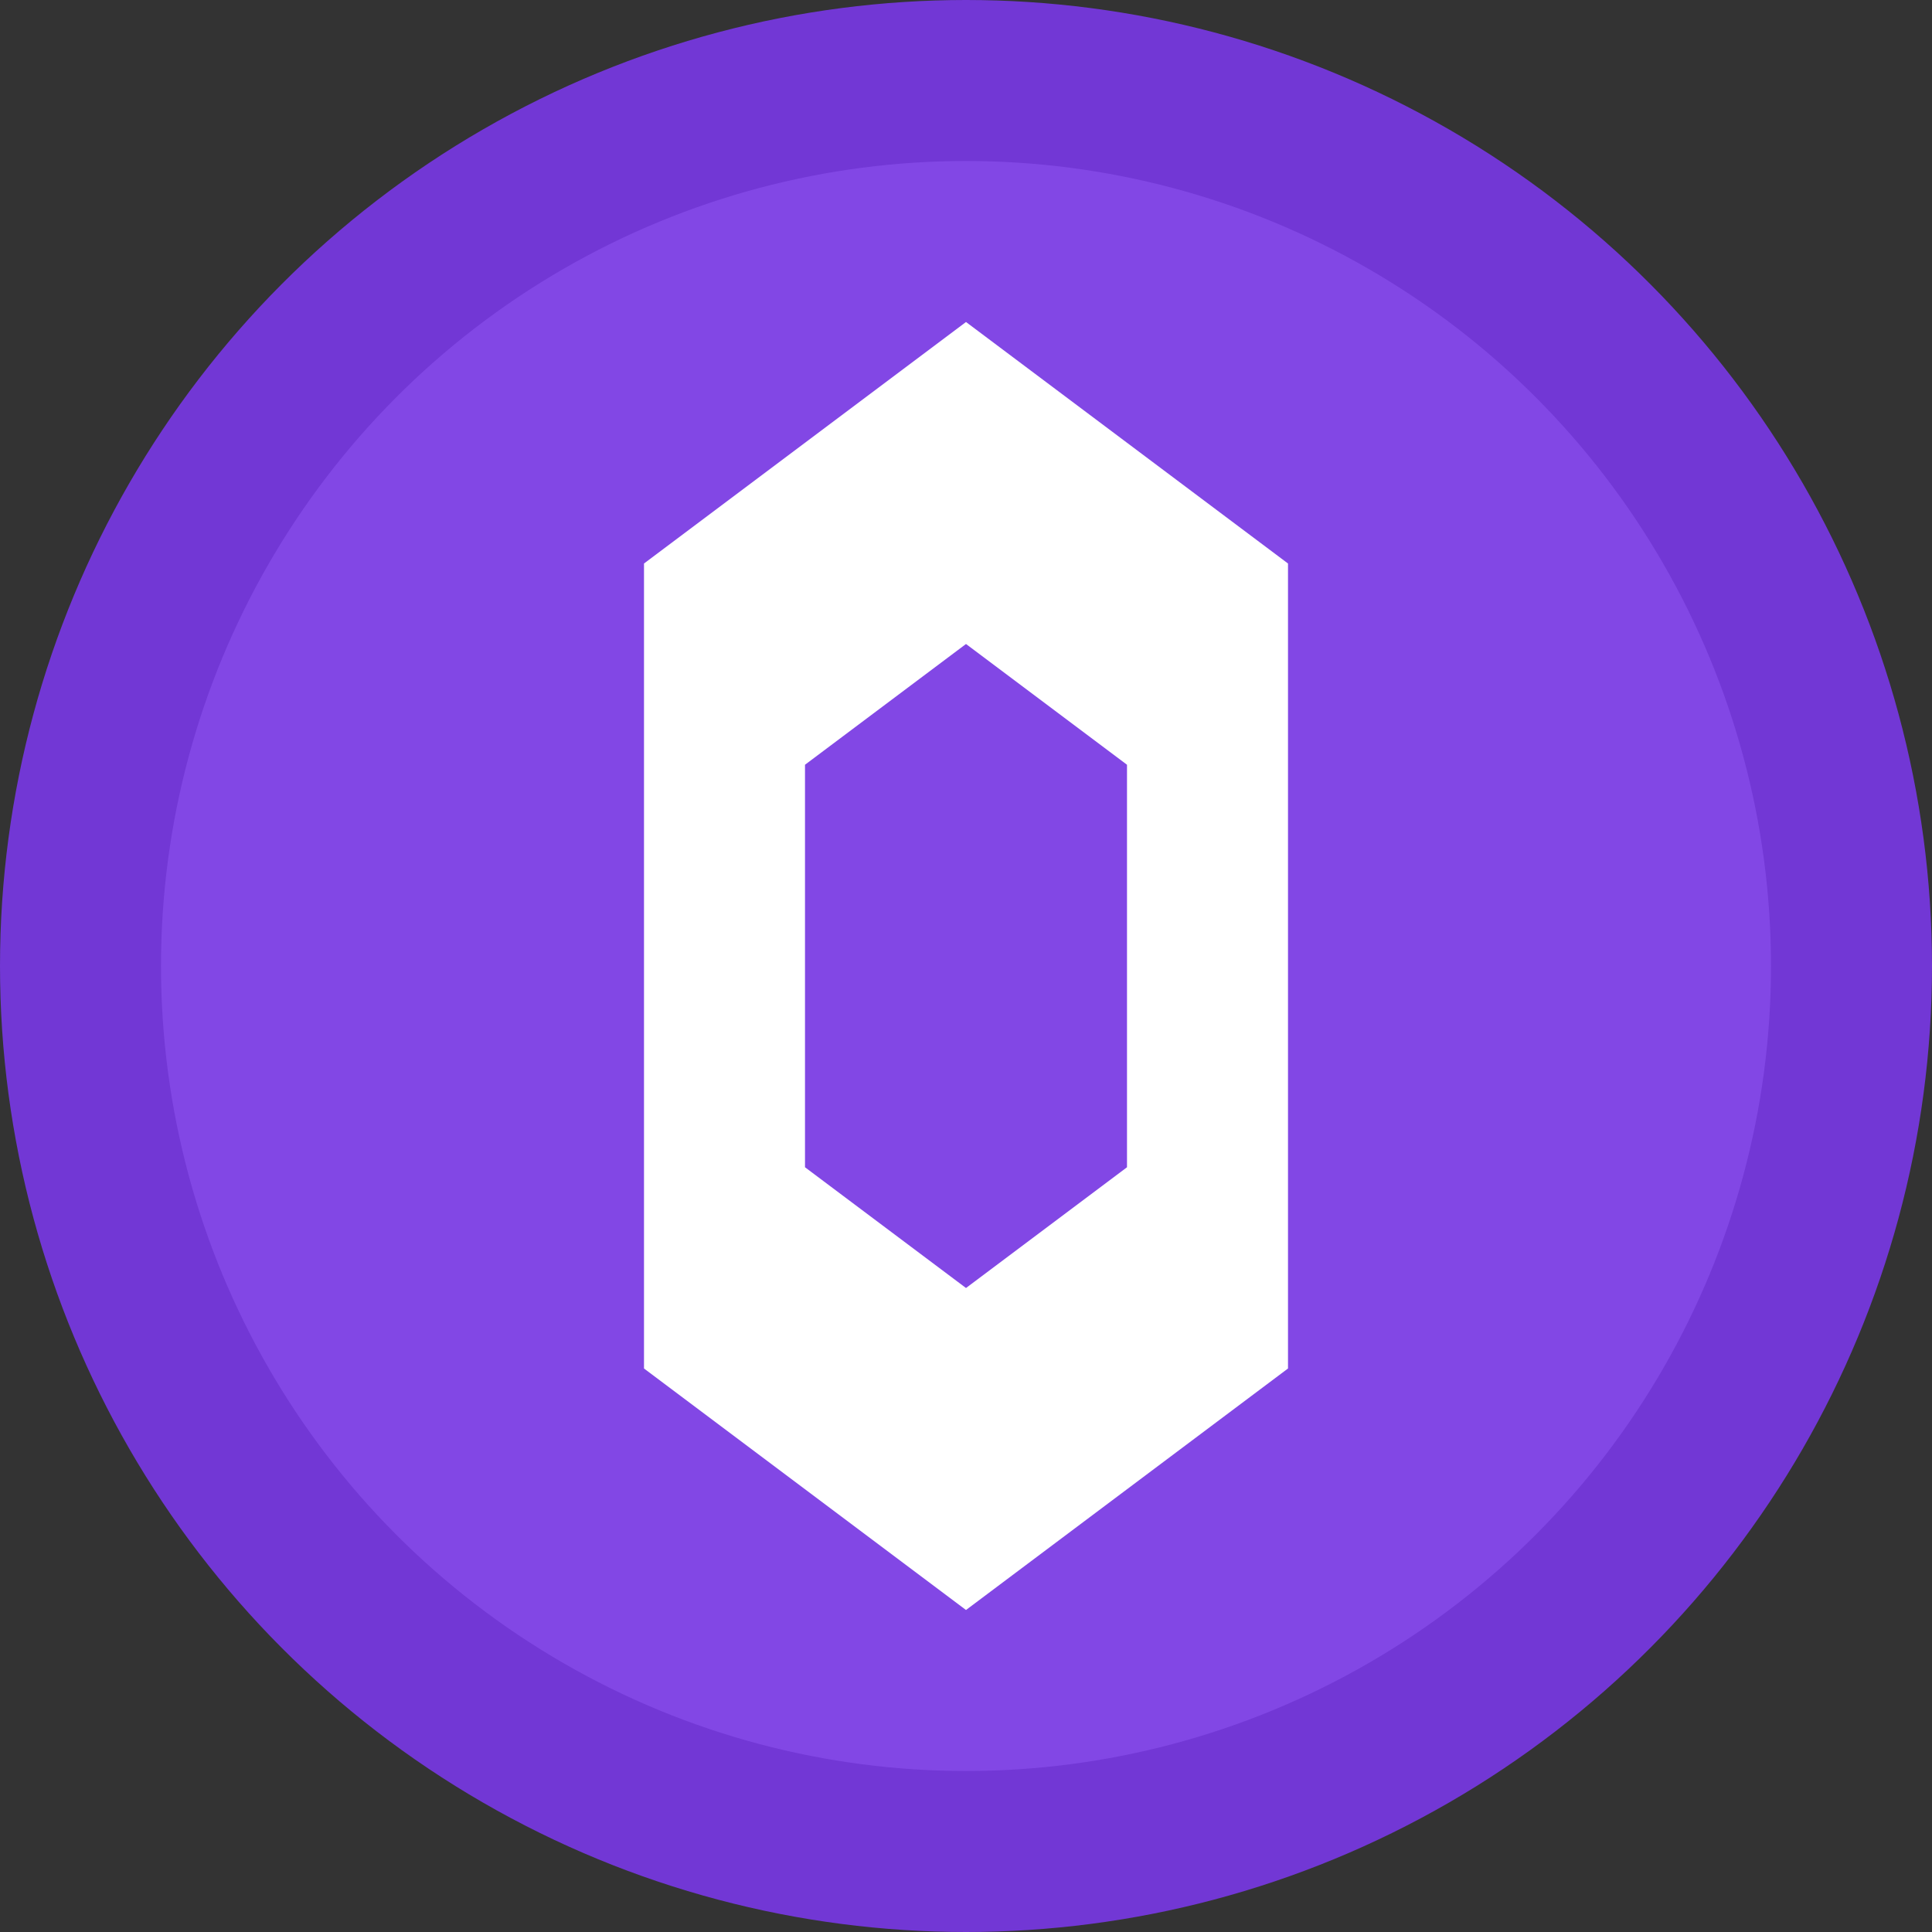 <svg width="24" height="24" viewBox="0 0 24 24" xmlns="http://www.w3.org/2000/svg">
  <rect x="0" y="0" width="24" height="24" fill="#333333" stroke="none"/>
  <circle cx="12" cy="12" r="11" fill="#8247E5" stroke="#7237D5" stroke-width="2"/>
  <polygon points="12,4 8,7 8,17 12,20 16,17 16,7" fill="#FFFFFF"/>
  <polygon points="12,8 10,9.5 10,14.5 12,16 14,14.5 14,9.5" fill="#8247E5"/>
</svg> 
